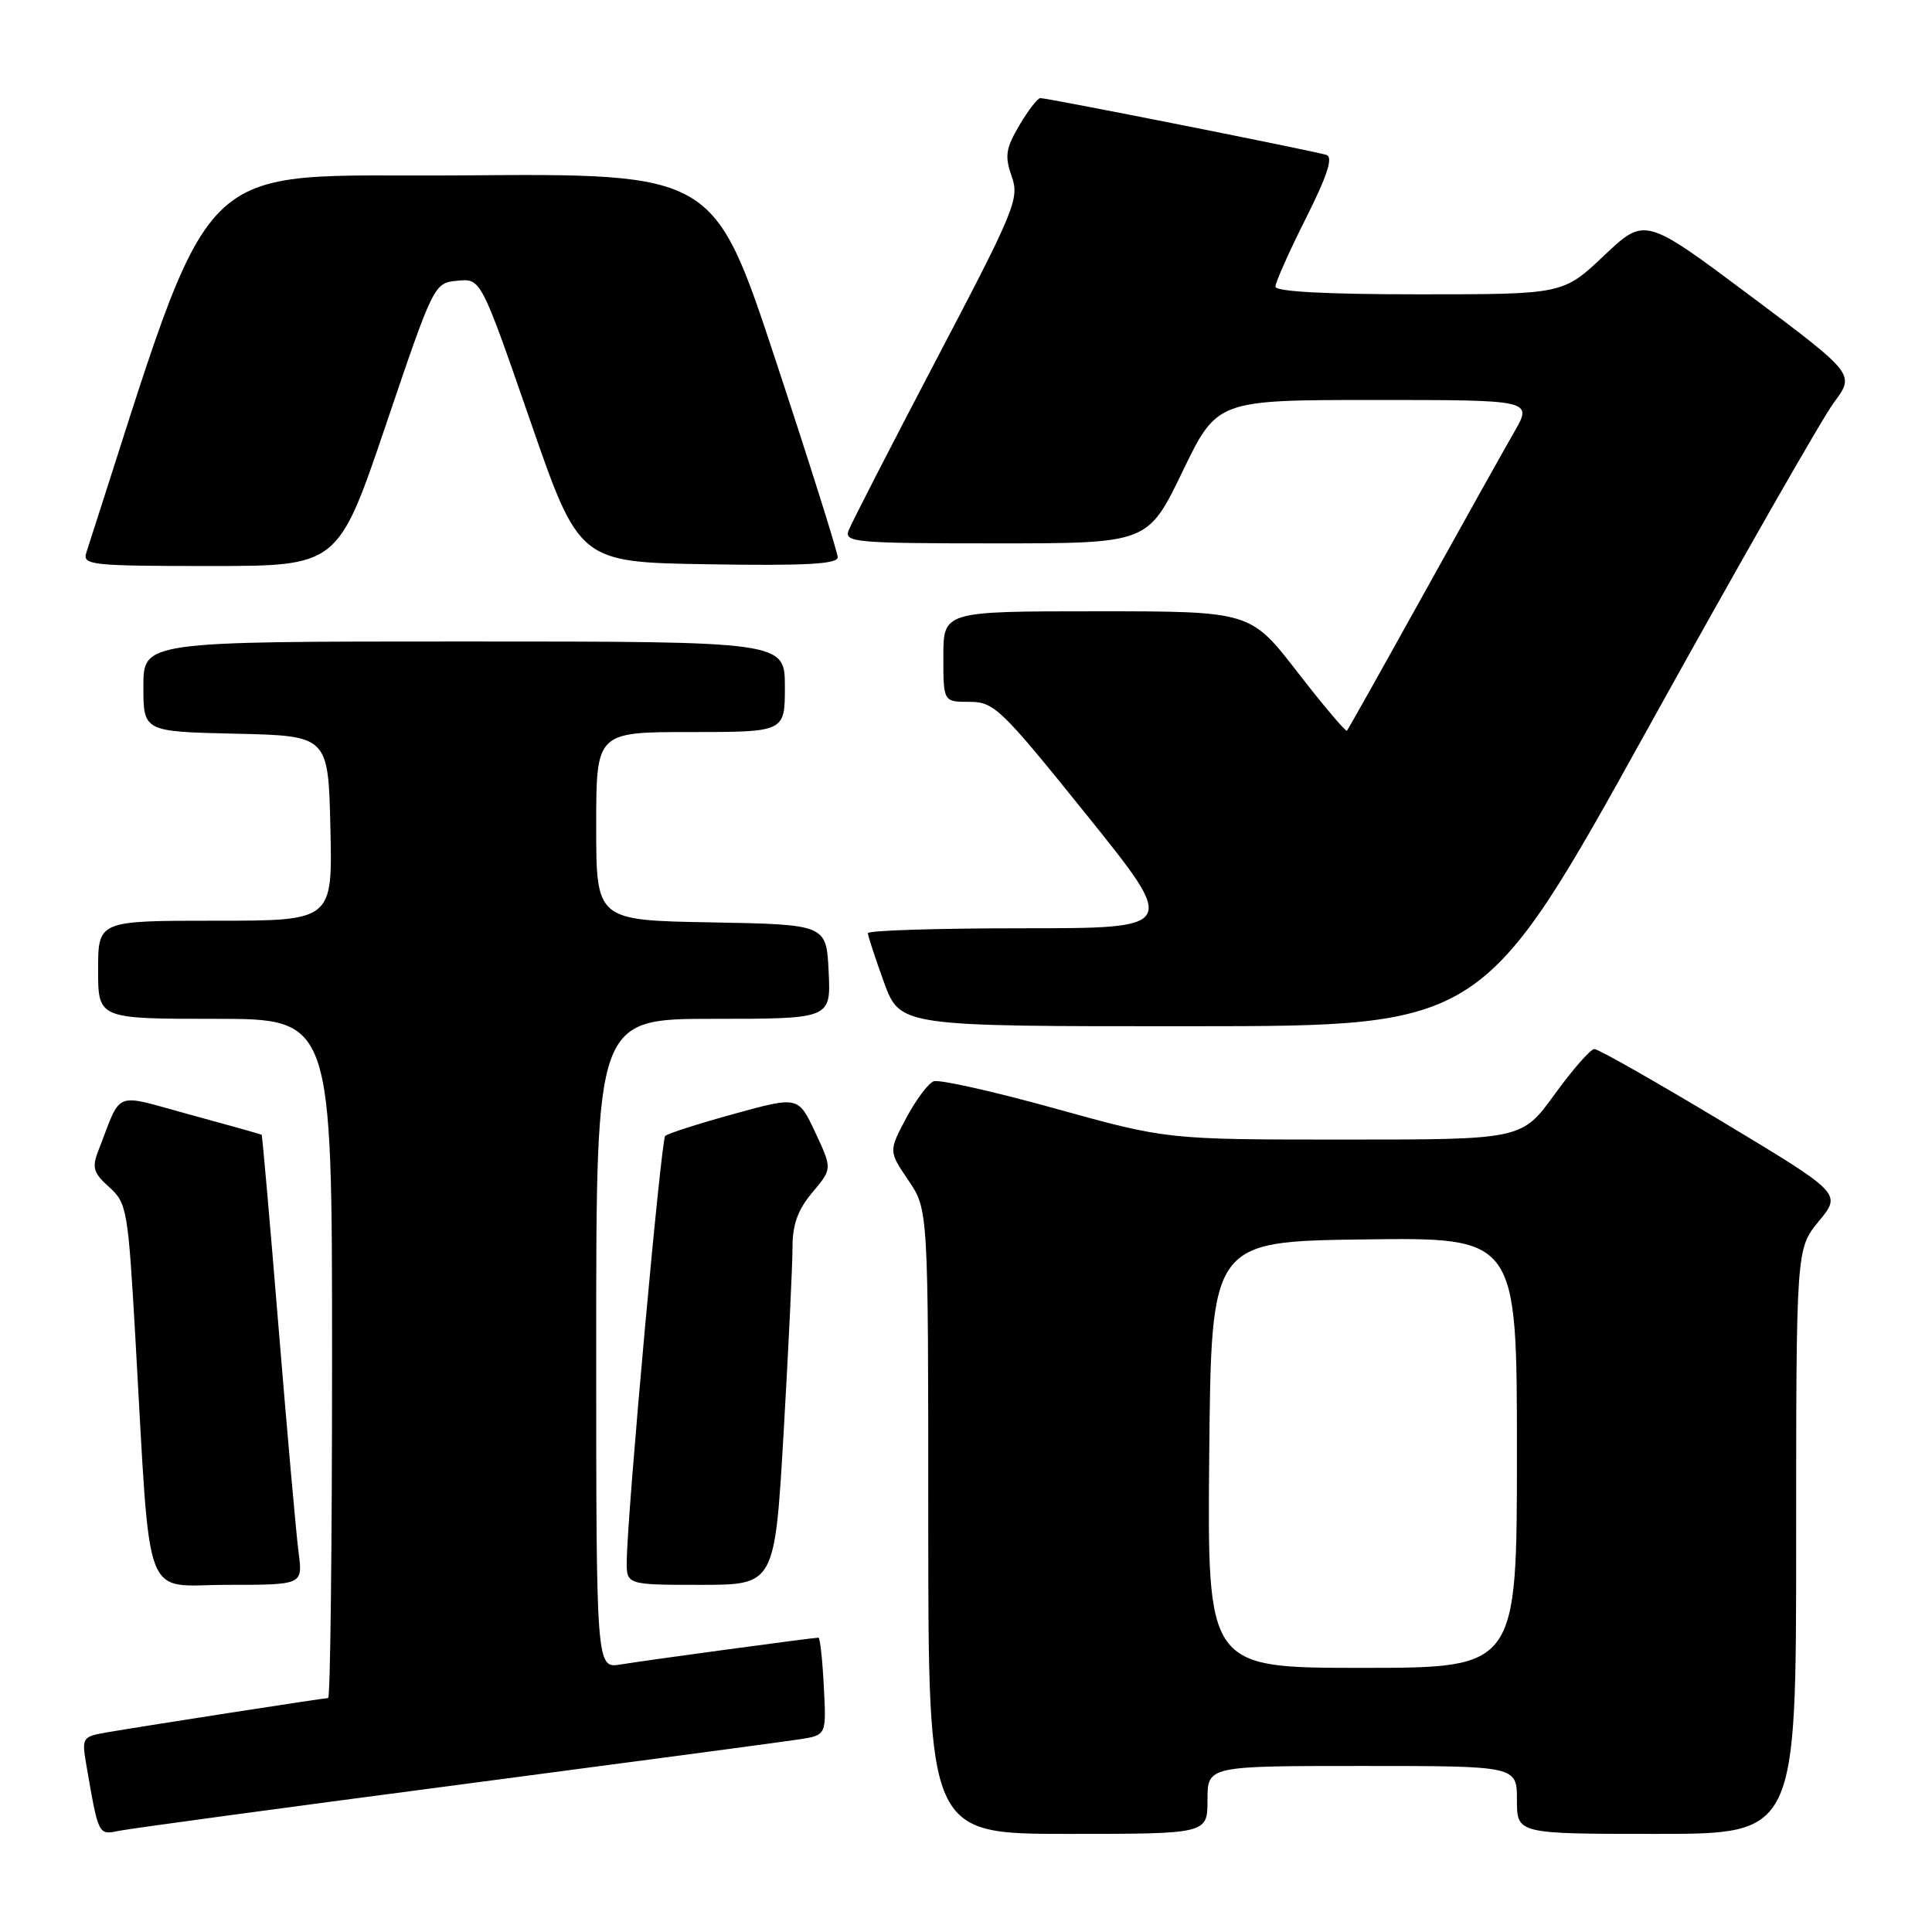 <?xml version="1.0" encoding="UTF-8" standalone="no"?>
<!DOCTYPE svg PUBLIC "-//W3C//DTD SVG 1.1//EN" "http://www.w3.org/Graphics/SVG/1.1/DTD/svg11.dtd" >
<svg xmlns="http://www.w3.org/2000/svg" xmlns:xlink="http://www.w3.org/1999/xlink" version="1.1" viewBox="0 0 256 256">
 <g >
 <path fill="currentColor"
d=" M 60.50 236.53 C 83.60 233.49 104.08 230.76 106.00 230.46 C 109.50 229.91 109.50 229.91 109.16 223.46 C 108.98 219.91 108.66 217.00 108.45 217.00 C 107.72 217.00 85.48 220.01 82.25 220.55 C 79.00 221.09 79.00 221.09 79.00 178.05 C 79.00 135.00 79.00 135.00 94.55 135.00 C 110.10 135.00 110.10 135.00 109.80 128.75 C 109.50 122.50 109.50 122.50 94.25 122.22 C 79.00 121.95 79.00 121.95 79.00 109.47 C 79.00 97.00 79.00 97.00 91.50 97.00 C 104.00 97.00 104.00 97.00 104.00 91.00 C 104.00 85.00 104.00 85.00 61.50 85.00 C 19.00 85.00 19.00 85.00 19.00 90.97 C 19.00 96.94 19.00 96.94 31.25 97.22 C 43.50 97.50 43.50 97.50 43.78 109.75 C 44.06 122.00 44.06 122.00 28.53 122.00 C 13.00 122.00 13.00 122.00 13.00 128.50 C 13.00 135.00 13.00 135.00 28.50 135.00 C 44.00 135.00 44.00 135.00 44.00 180.00 C 44.00 204.75 43.77 225.00 43.48 225.00 C 42.92 225.00 19.54 228.63 14.15 229.55 C 10.91 230.11 10.82 230.25 11.43 233.81 C 13.07 243.30 12.99 243.16 15.84 242.58 C 17.30 242.29 37.40 239.56 60.50 236.53 Z  M 160.00 238.50 C 160.00 234.00 160.00 234.00 180.50 234.00 C 201.00 234.00 201.00 234.00 201.00 238.50 C 201.00 243.00 201.00 243.00 219.50 243.00 C 238.00 243.00 238.00 243.00 238.00 204.23 C 238.00 165.46 238.00 165.46 241.02 161.80 C 244.03 158.14 244.03 158.14 228.12 148.57 C 219.36 143.31 211.78 139.00 211.27 139.00 C 210.76 139.00 208.39 141.70 206.00 145.00 C 201.65 151.00 201.65 151.00 178.14 151.00 C 154.63 151.00 154.63 151.00 139.83 146.89 C 131.69 144.63 124.44 143.00 123.71 143.28 C 122.98 143.56 121.35 145.76 120.07 148.16 C 117.75 152.54 117.75 152.54 120.37 156.41 C 123.00 160.28 123.00 160.28 123.00 201.64 C 123.00 243.00 123.00 243.00 141.50 243.00 C 160.00 243.00 160.00 243.00 160.00 238.50 Z  M 39.57 205.75 C 39.26 203.41 38.07 190.03 36.92 176.00 C 35.77 161.97 34.76 150.44 34.67 150.36 C 34.57 150.29 30.31 149.09 25.19 147.70 C 14.78 144.87 16.23 144.29 13.00 152.55 C 12.17 154.71 12.39 155.45 14.47 157.30 C 16.82 159.41 16.97 160.28 17.95 177.50 C 20.01 213.38 18.74 210.00 30.15 210.00 C 40.12 210.00 40.12 210.00 39.57 205.75 Z  M 103.84 189.75 C 104.48 178.61 105.01 167.62 105.01 165.33 C 105.00 162.27 105.71 160.31 107.64 158.01 C 110.28 154.87 110.28 154.87 108.03 150.06 C 105.78 145.25 105.78 145.25 97.25 147.60 C 92.56 148.89 88.46 150.20 88.14 150.52 C 87.59 151.08 83.15 200.04 83.05 206.75 C 83.00 210.00 83.00 210.00 92.83 210.00 C 102.66 210.00 102.66 210.00 103.84 189.75 Z  M 218.35 96.53 C 230.37 74.84 241.46 55.40 243.00 53.34 C 245.80 49.58 245.80 49.58 231.88 39.16 C 217.96 28.75 217.96 28.75 212.54 33.87 C 207.12 39.00 207.12 39.00 188.06 39.00 C 175.74 39.00 169.00 38.64 169.00 37.98 C 169.00 37.42 170.81 33.36 173.02 28.96 C 175.87 23.30 176.67 20.83 175.77 20.53 C 174.30 20.04 138.83 12.99 137.85 13.00 C 137.49 13.00 136.24 14.62 135.07 16.60 C 133.27 19.66 133.11 20.68 134.05 23.35 C 135.10 26.32 134.52 27.73 124.12 47.55 C 118.05 59.13 112.79 69.37 112.44 70.30 C 111.84 71.86 113.40 72.00 131.94 72.00 C 152.09 72.00 152.09 72.00 156.68 62.50 C 161.27 53.00 161.27 53.00 182.18 53.00 C 203.08 53.00 203.08 53.00 200.64 57.25 C 199.29 59.59 193.82 69.38 188.48 79.00 C 183.14 88.62 178.64 96.64 178.48 96.82 C 178.32 97.00 175.37 93.51 171.93 89.07 C 165.68 81.00 165.68 81.00 145.34 81.00 C 125.00 81.00 125.00 81.00 125.00 87.00 C 125.00 93.00 125.00 93.00 128.47 93.00 C 131.73 93.00 132.63 93.87 144.00 108.00 C 156.07 123.00 156.07 123.00 135.53 123.00 C 124.24 123.00 115.00 123.29 115.00 123.65 C 115.00 124.00 115.96 126.93 117.13 130.15 C 119.27 136.00 119.27 136.00 157.88 135.98 C 196.50 135.97 196.50 135.97 218.35 96.53 Z  M 51.15 56.25 C 57.48 37.57 57.51 37.50 60.61 37.20 C 63.72 36.89 63.72 36.89 70.24 55.70 C 76.75 74.50 76.75 74.50 93.88 74.77 C 106.70 74.98 111.00 74.75 111.00 73.84 C 111.00 73.18 107.31 61.47 102.80 47.81 C 94.59 22.97 94.59 22.97 61.08 23.24 C 24.55 23.52 28.97 19.07 11.43 73.25 C 10.91 74.87 12.12 75.00 27.83 75.00 C 44.80 75.00 44.80 75.00 51.15 56.25 Z  M 160.23 192.75 C 160.50 164.50 160.50 164.50 180.75 164.23 C 201.00 163.96 201.00 163.96 201.00 192.48 C 201.00 221.00 201.00 221.00 180.48 221.00 C 159.97 221.00 159.97 221.00 160.23 192.75 Z "/>
</g>
</svg>